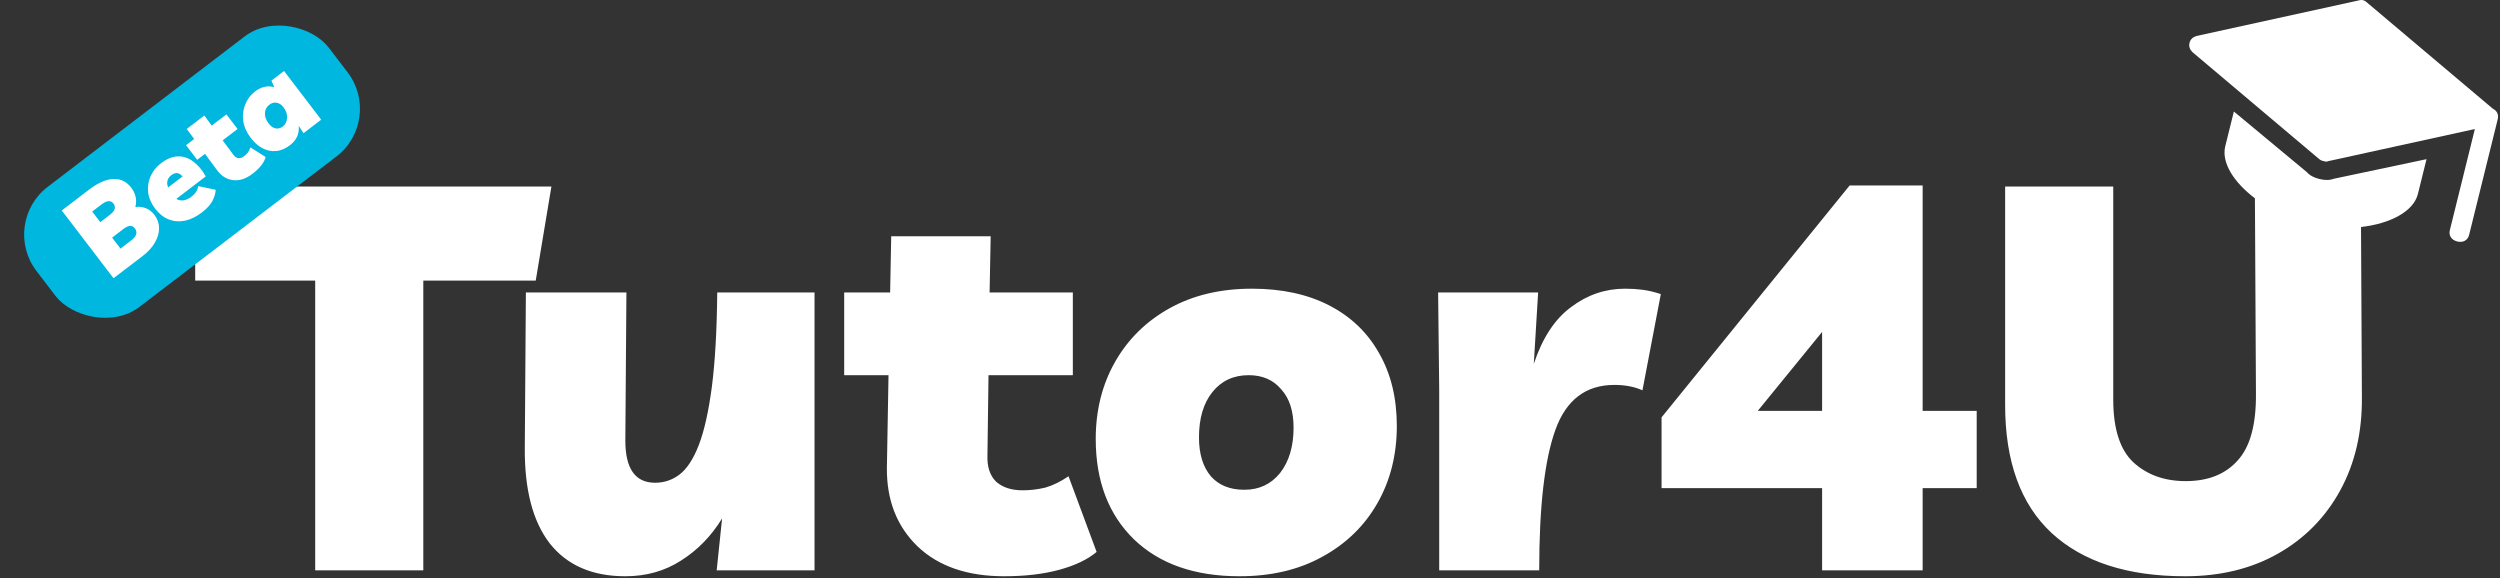 <svg width="333" height="77" viewBox="0 0 333 77" fill="none" xmlns="http://www.w3.org/2000/svg">
<rect x="0" y="0" width="333" height="77" fill="#333333" stroke="none"/>
<path fill-rule="evenodd" clip-rule="evenodd" d="M309.53 21.468C309.273 21.405 309.145 21.373 308.918 21.191L292.021 6.934C291.694 6.601 291.526 6.182 291.643 5.707C291.761 5.232 292.105 4.94 292.549 4.798L314.145 0.064C314.588 -0.078 314.973 0.017 315.3 0.35L332.046 14.479C332.593 14.742 332.851 15.264 332.702 15.865L328.885 31.295C328.709 32.008 328.078 32.355 327.308 32.165C326.538 31.974 326.143 31.373 326.319 30.66L329.653 17.185L310.073 21.477C309.915 21.564 309.787 21.532 309.53 21.468ZM308.943 23.842C309.584 24.001 310.255 24.041 310.857 23.812L323.213 21.201L322.067 25.83C321.486 28.178 318.369 29.796 314.488 30.239L314.604 52.853C314.652 57.557 313.692 61.709 311.724 65.309C309.756 68.909 306.996 71.718 303.444 73.734C299.892 75.749 295.764 76.757 291.06 76.757C283.38 76.757 277.452 74.838 273.276 70.998C269.148 67.157 267.084 61.469 267.084 53.934V24.846H281.484V53.214C281.484 57.102 282.372 59.886 284.148 61.566C285.972 63.245 288.3 64.085 291.132 64.085C294.108 64.085 296.412 63.173 298.044 61.349C299.724 59.526 300.54 56.526 300.492 52.349L300.356 26.414C297.545 24.288 295.868 21.655 296.405 19.481L297.551 14.852L307.264 22.923C307.689 23.406 308.301 23.684 308.943 23.842ZM73.448 24.846L71.36 37.373H56.384V75.966H41.984V37.373H26V24.846H73.448ZM83.295 76.757C78.879 76.757 75.519 75.293 73.215 72.365C70.959 69.438 69.855 65.189 69.903 59.621L70.047 38.958H83.439L83.295 58.685C83.295 62.429 84.615 64.302 87.255 64.302C88.455 64.302 89.535 63.941 90.495 63.221C91.503 62.453 92.367 61.133 93.087 59.261C93.807 57.389 94.383 54.822 94.815 51.557C95.247 48.245 95.487 44.045 95.535 38.958H108.495V75.966H95.463L96.183 69.053C94.743 71.406 92.919 73.278 90.711 74.669C88.551 76.061 86.079 76.757 83.295 76.757ZM133.758 76.757C128.862 76.757 125.022 75.438 122.238 72.797C119.454 70.109 118.086 66.606 118.134 62.285L118.35 49.974H112.446V38.958H118.566L118.71 31.47H131.958L131.814 38.958H142.902V49.974H131.67L131.526 60.702C131.478 62.19 131.862 63.342 132.678 64.157C133.542 64.925 134.718 65.309 136.206 65.309C137.214 65.309 138.222 65.189 139.23 64.95C140.238 64.662 141.27 64.157 142.326 63.438L146.07 73.517C144.87 74.525 143.214 75.317 141.102 75.894C138.99 76.469 136.542 76.757 133.758 76.757ZM166.76 38.453C170.744 38.453 174.176 39.197 177.056 40.685C179.936 42.173 182.144 44.285 183.68 47.022C185.264 49.758 186.056 52.998 186.056 56.742C186.056 60.581 185.192 64.013 183.464 67.037C181.736 70.061 179.288 72.438 176.12 74.165C173 75.894 169.328 76.757 165.104 76.757C159.152 76.757 154.472 75.126 151.064 71.862C147.656 68.549 145.952 64.085 145.952 58.469C145.952 54.63 146.816 51.197 148.544 48.173C150.272 45.15 152.696 42.773 155.816 41.045C158.936 39.318 162.584 38.453 166.76 38.453ZM165.752 65.237C167.72 65.237 169.304 64.493 170.504 63.005C171.704 61.469 172.304 59.453 172.304 56.958C172.304 54.749 171.752 53.045 170.648 51.846C169.592 50.597 168.152 49.974 166.328 49.974C164.312 49.974 162.704 50.718 161.504 52.206C160.304 53.694 159.704 55.709 159.704 58.254C159.704 60.462 160.232 62.19 161.288 63.438C162.344 64.638 163.832 65.237 165.752 65.237ZM218.774 51.989C217.718 51.51 216.47 51.27 215.03 51.27C211.238 51.27 208.622 53.261 207.182 57.245C205.742 61.23 205.022 67.469 205.022 75.966H191.702V51.917L191.558 38.958H204.878L204.302 48.462C205.454 45.005 207.11 42.486 209.27 40.901C211.43 39.27 213.83 38.453 216.47 38.453C217.286 38.453 218.054 38.502 218.774 38.597C219.542 38.694 220.358 38.886 221.222 39.173L218.774 51.989ZM242.704 75.966V65.022H221.32V55.59L246.376 24.701H256.096V54.725H263.296V65.022H256.096V75.966H242.704ZM234.136 54.725H242.704V44.214L234.136 54.725Z" fill="white"/>
<rect y="29.736" width="49" height="20.128" rx="8" transform="rotate(-37.362 0 29.736)" fill="#00B7DF"/>
<path d="M15.121 37.063L8.227 28.034L11.851 25.267C13.038 24.361 14.118 23.885 15.09 23.841C16.063 23.796 16.863 24.185 17.491 25.007C17.789 25.397 17.983 25.819 18.075 26.273C18.159 26.718 18.143 27.153 18.025 27.579C18.477 27.502 18.927 27.547 19.377 27.714C19.834 27.875 20.232 28.175 20.568 28.616C20.976 29.15 21.183 29.737 21.188 30.377C21.194 31.017 21.008 31.662 20.632 32.312C20.264 32.955 19.716 33.555 18.987 34.111L15.121 37.063ZM13.529 27.227L12.283 28.178L13.36 29.59L14.594 28.648C14.967 28.363 15.193 28.097 15.272 27.849C15.344 27.592 15.293 27.349 15.118 27.12C14.762 26.654 14.233 26.69 13.529 27.227ZM16.05 33.113L17.512 31.996C17.835 31.75 18.04 31.492 18.13 31.223C18.219 30.953 18.167 30.691 17.973 30.437C17.785 30.191 17.569 30.074 17.323 30.087C17.078 30.1 16.769 30.249 16.396 30.534L14.933 31.65L16.05 33.113ZM26.878 28.308C26.132 28.878 25.383 29.241 24.631 29.399C23.873 29.549 23.15 29.49 22.463 29.223C21.784 28.949 21.186 28.473 20.668 27.795C20.144 27.108 19.833 26.393 19.735 25.649C19.645 24.899 19.749 24.182 20.046 23.499C20.343 22.816 20.809 22.232 21.445 21.746C22.225 21.151 22.978 20.845 23.703 20.828C24.428 20.811 25.105 21.039 25.735 21.511C26.366 21.969 26.924 22.63 27.409 23.494L23.492 26.484C23.713 26.651 24.009 26.721 24.377 26.694C24.74 26.659 25.129 26.483 25.544 26.166C25.782 25.985 25.977 25.775 26.131 25.537C26.286 25.284 26.377 25.033 26.403 24.786L28.733 25.281C28.71 25.742 28.564 26.236 28.295 26.763C28.028 27.275 27.556 27.79 26.878 28.308ZM22.819 23.335C22.556 23.535 22.386 23.779 22.31 24.066C22.233 24.352 22.262 24.653 22.395 24.967L24.315 23.501C23.869 22.969 23.37 22.914 22.819 23.335ZM33.642 23.144C32.777 23.804 31.921 24.089 31.073 23.998C30.219 23.898 29.505 23.464 28.93 22.695L27.308 20.491L26.265 21.287L24.78 19.341L25.861 18.516L24.876 17.174L27.216 15.387L28.201 16.729L30.159 15.234L31.645 17.18L29.661 18.695L31.082 20.609C31.274 20.878 31.497 21.03 31.752 21.064C32.008 21.083 32.267 20.992 32.53 20.792C32.708 20.656 32.87 20.498 33.016 20.32C33.155 20.133 33.269 19.905 33.359 19.636L35.379 20.911C35.303 21.251 35.118 21.614 34.822 22.001C34.527 22.387 34.133 22.768 33.642 23.144ZM37.833 9.456L42.785 15.941L40.432 17.738L39.787 16.761C39.898 17.803 39.505 18.667 38.606 19.354C37.749 20.007 36.853 20.248 35.917 20.077C34.982 19.906 34.142 19.333 33.397 18.358C32.84 17.629 32.508 16.877 32.398 16.101C32.298 15.319 32.389 14.585 32.671 13.9C32.946 13.207 33.377 12.636 33.962 12.19C34.411 11.847 34.854 11.636 35.291 11.558C35.729 11.464 36.145 11.489 36.536 11.633L36.154 10.737L37.833 9.456ZM35.884 13.943C35.494 14.241 35.298 14.625 35.295 15.097C35.287 15.56 35.444 16.003 35.768 16.427C36.059 16.809 36.371 17.033 36.705 17.101C37.038 17.168 37.358 17.086 37.663 16.853C38.01 16.587 38.201 16.213 38.236 15.731C38.278 15.242 38.122 14.764 37.766 14.298C37.5 13.95 37.197 13.746 36.855 13.685C36.521 13.618 36.198 13.704 35.884 13.943Z" fill="white"/>
</svg>
